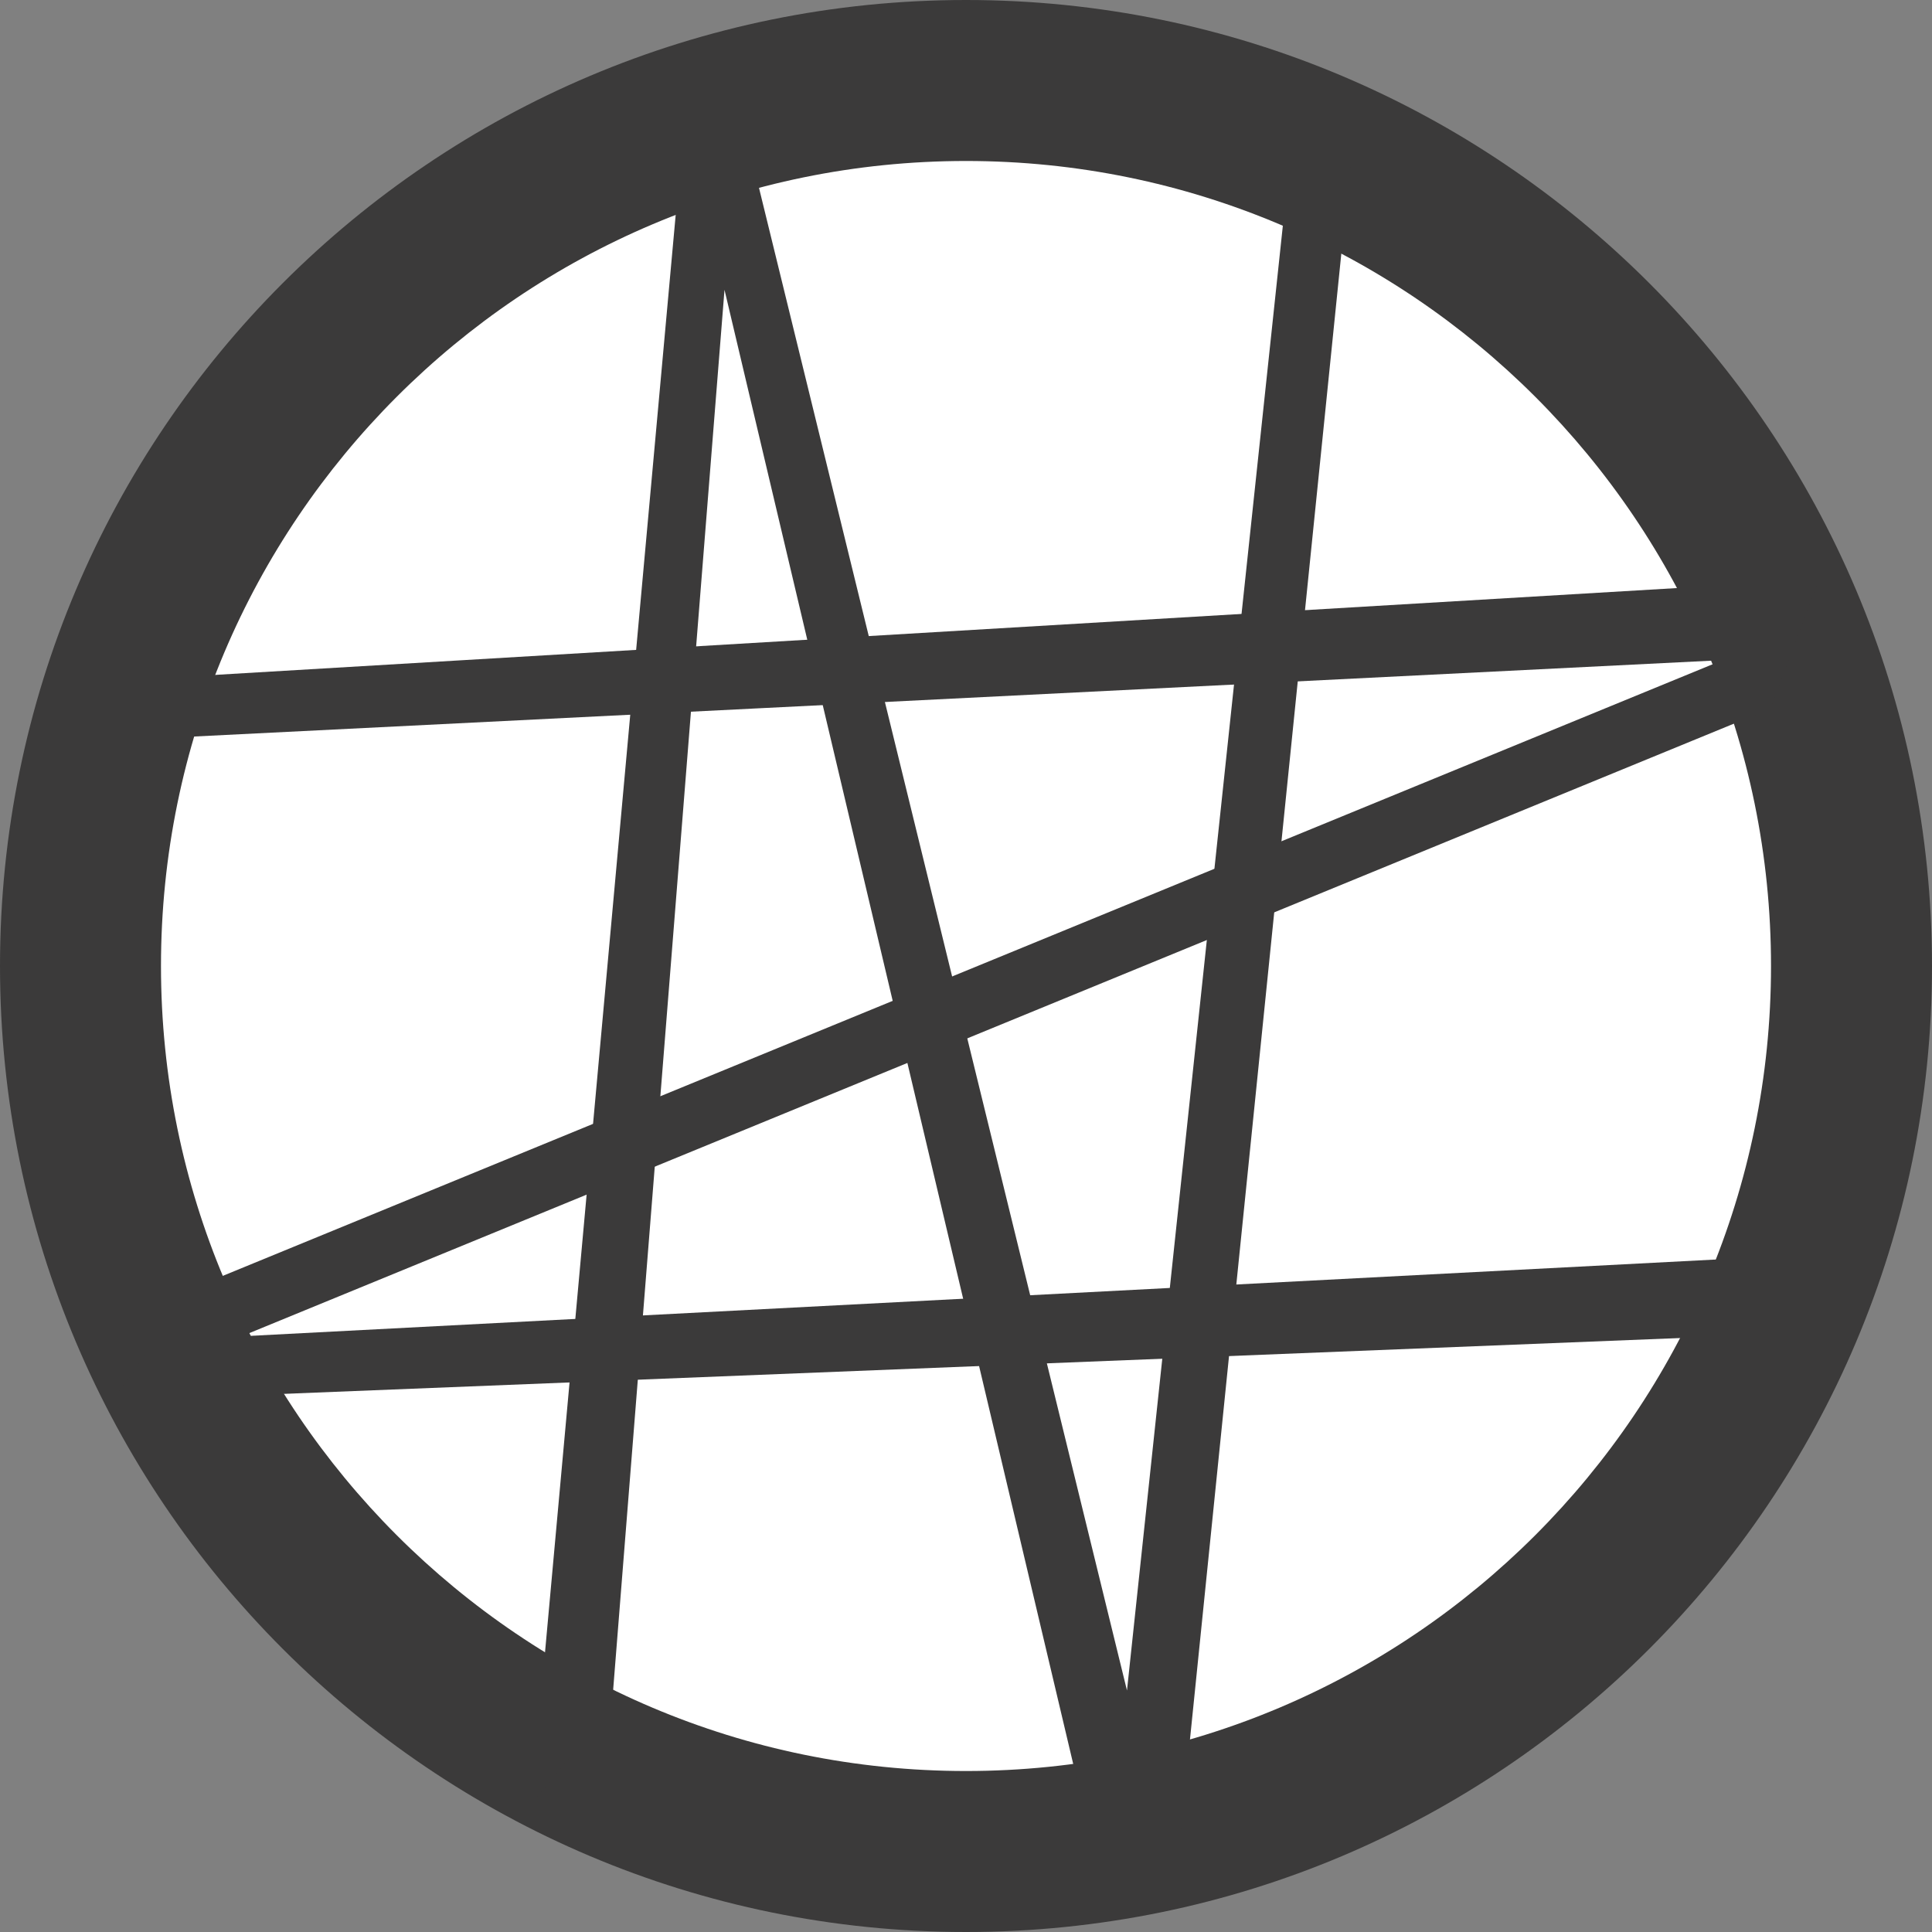 <svg width="40" height="40" viewBox="0 0 40 40" fill="none" xmlns="http://www.w3.org/2000/svg">
<rect x="0" y="0" width="40" height="40" fill="#808080" stroke="none"/>
<path d="M20 40C31.046 40 40 31.046 40 20C40 8.954 31.046 0 20 0C8.954 0 0 8.954 0 20C0 31.046 8.954 40 20 40Z" fill="#3B3A3A"/>
<path d="M20 36.667C29.205 36.667 36.667 29.205 36.667 20C36.667 10.795 29.205 3.333 20 3.333C10.795 3.333 3.333 10.795 3.333 20C3.333 29.205 10.795 36.667 20 36.667Z" fill="white"/>
<path d="M4 14L37.667 12L36.667 14.667L5 27.667L37 26L35.667 27.667L2.333 29L4 26.667L35.667 13.667L2.333 15.333L4 14Z" fill="#3B3A3A"/>
<path d="M11 37.333L14 4.333L15.333 2.333L23.333 35L26.667 3.667L28 3L24.333 39L22.333 37L15 6L12.667 35.333L11 37.333Z" fill="#3B3A3A"/>
</svg>
